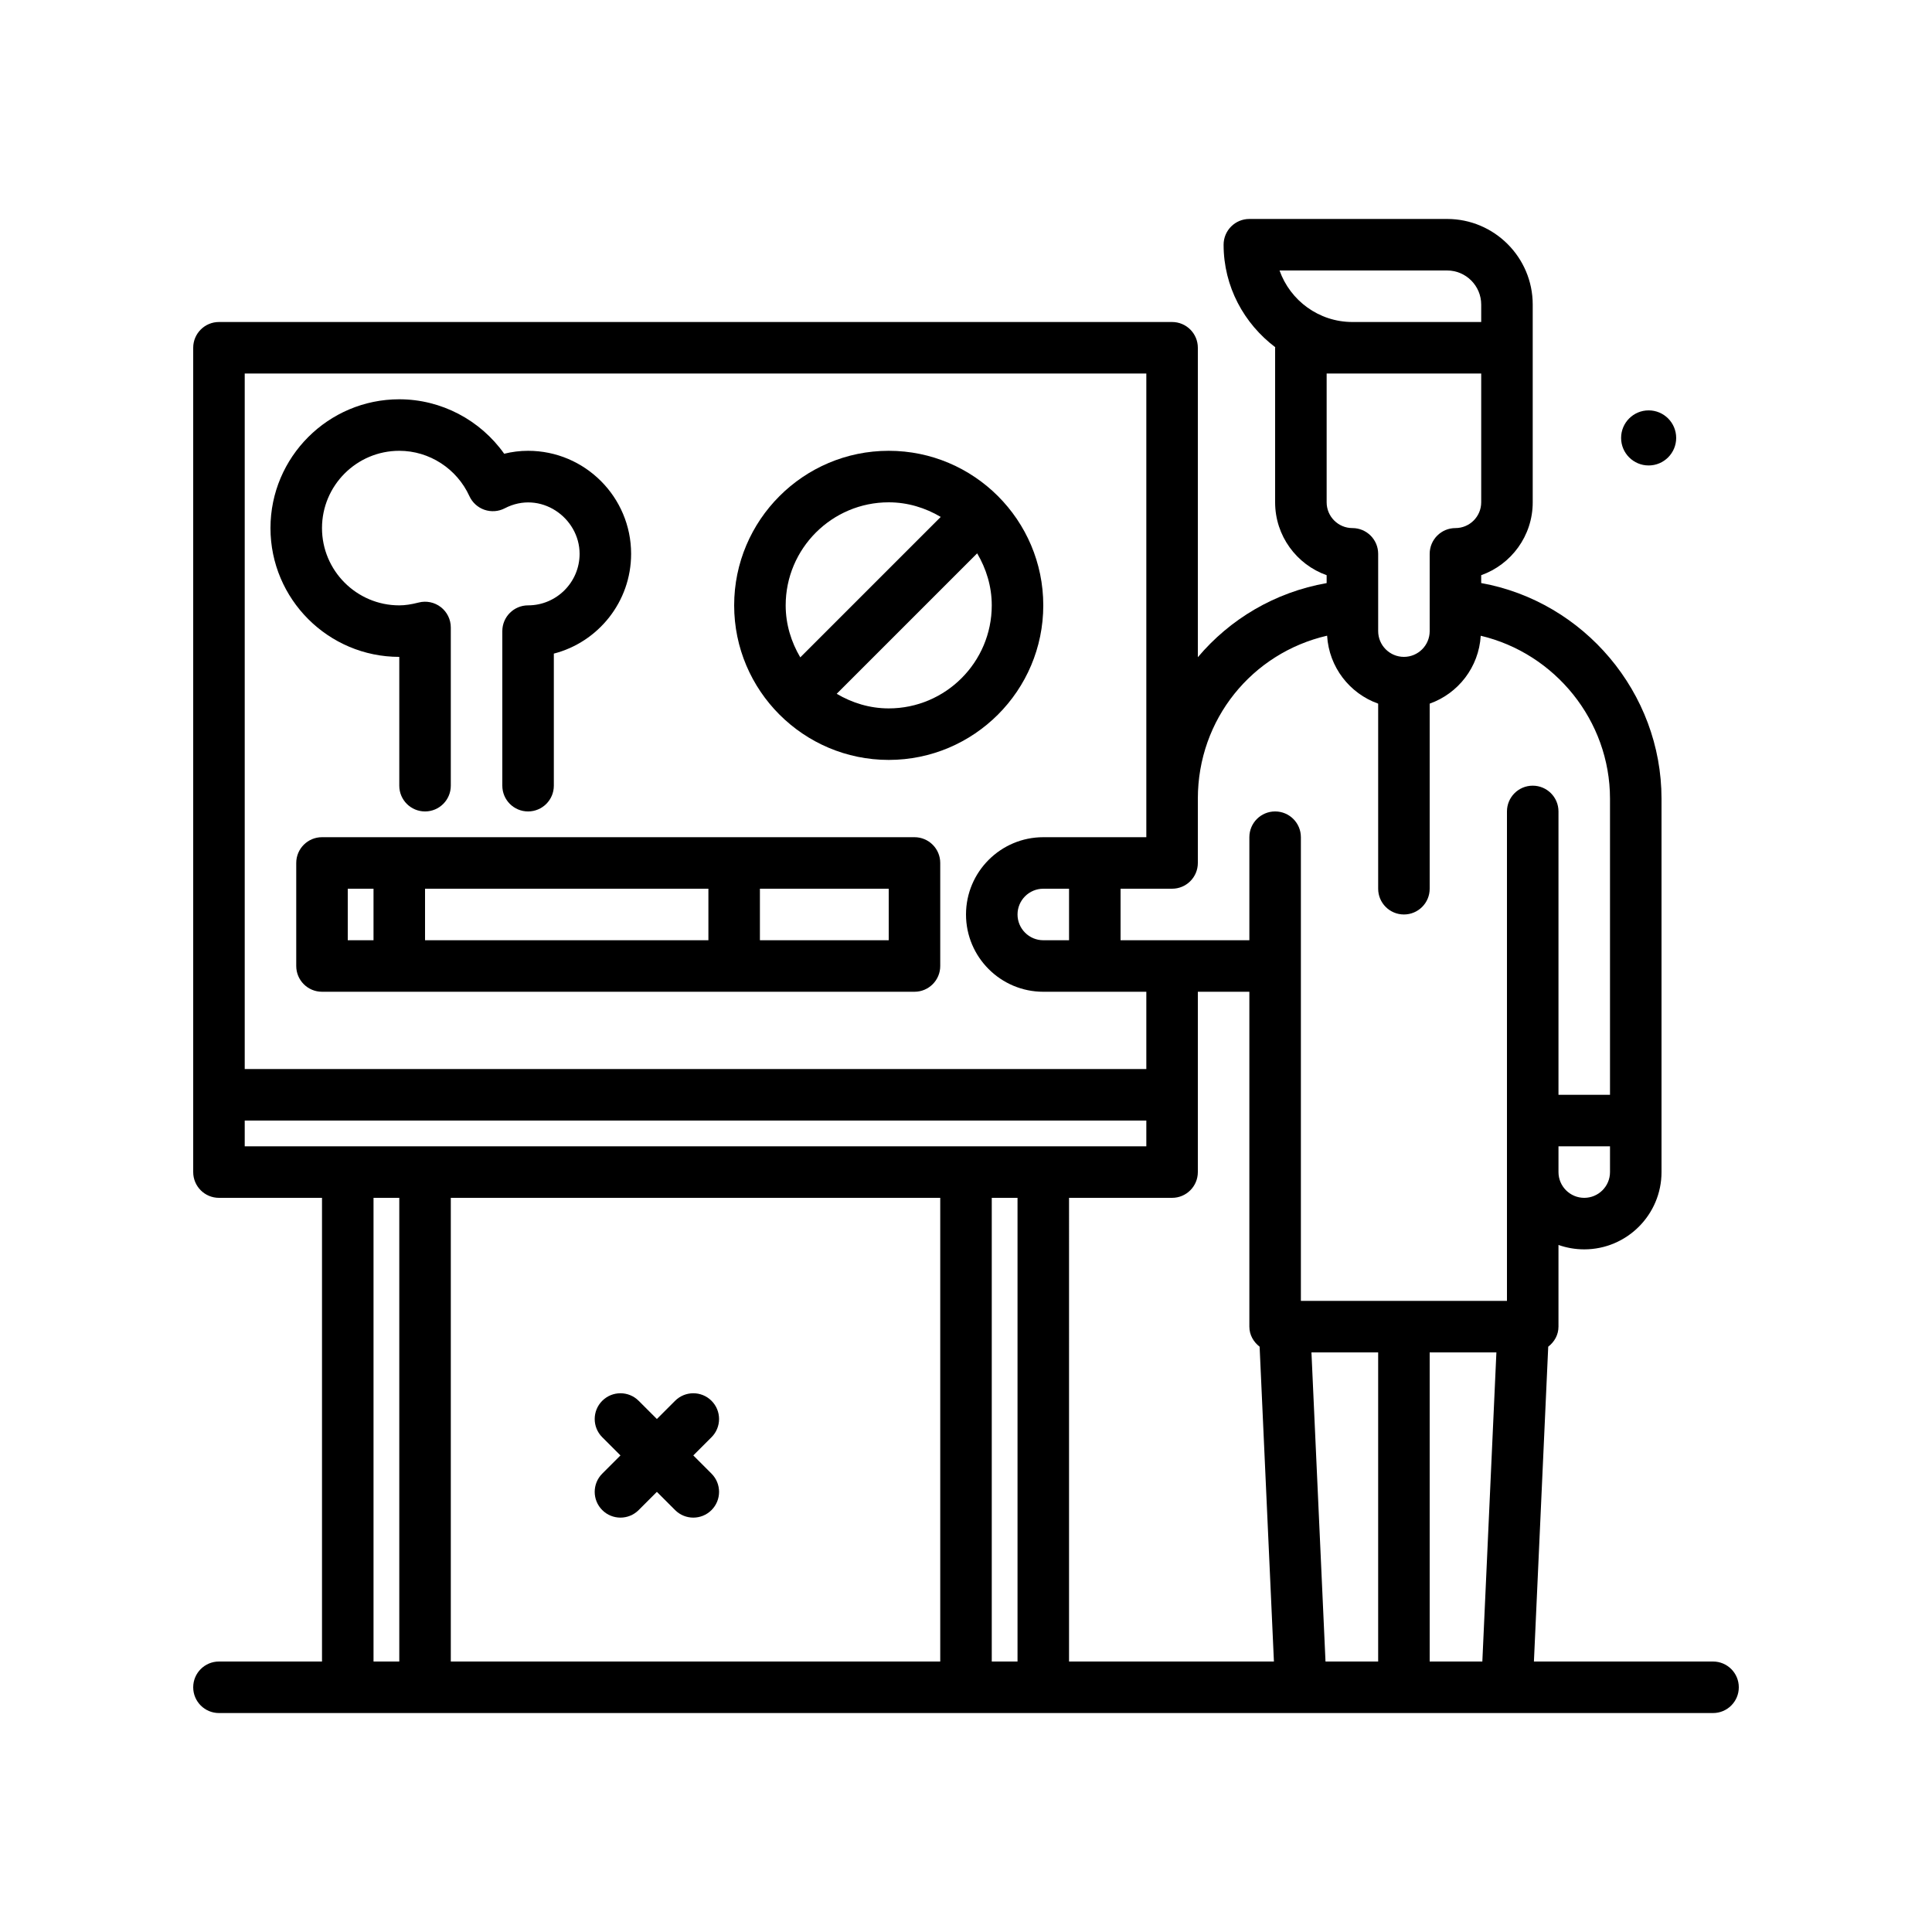 <svg id="no-smoke" enable-background="new 0 0 300 300" height="512" viewBox="0 0 300 300" width="512" xmlns="http://www.w3.org/2000/svg"><g><path d="m266 258h-27.814l2.222-48.887c.945-.731 1.592-1.824 1.592-3.113v-12-.684c1.252.441 2.598.684 4 .684 6.617 0 12-5.383 12-12v-57.977c0-16.485-12.064-30.615-28-33.487v-1.22c4.656-1.652 8-6.102 8-11.316v-30.707c0-7.328-5.963-13.293-13.293-13.293h-30.707c-2.209 0-4 1.789-4 4 0 6.516 3.179 12.259 8.018 15.912-.001.031-.018.057-.018.088v24c0 5.215 3.344 9.664 8 11.316v1.226c-8.059 1.421-15.023 5.606-20 11.51v-48.052c0-2.211-1.791-4-4-4h-148c-2.209 0-4 1.789-4 4v128c0 2.211 1.791 4 4 4h16v72h-16c-2.209 0-4 1.789-4 4s1.791 4 4 4h232c2.209 0 4-1.789 4-4s-1.791-4-4-4zm-120-72v72h-76v-72zm8 0h4v72h-4zm12 0h16c2.209 0 4-1.789 4-4v-28h8v52c0 1.288.648 2.381 1.592 3.113l2.222 48.887h-31.814zm37.641 24h10.359v48h-8.177zm18.359 0h10.359l-2.182 48h-8.177zm24-24c-2.205 0-4-1.793-4-4v-4h8v4c0 2.207-1.795 4-4 4zm-21.293-144c2.918 0 5.293 2.375 5.293 5.293v2.707h-20c-5.215 0-9.664-3.344-11.314-8zm5.293 16v20c0 2.207-1.795 4-4 4-2.209 0-4 1.789-4 4v12c0 2.207-1.795 4-4 4s-4-1.793-4-4v-12c0-2.211-1.791-4-4-4-2.205 0-4-1.793-4-4v-20zm-23.928 40.708c.292 4.894 3.499 8.976 7.928 10.555v28.737c0 2.211 1.791 4 4 4s4-1.789 4-4v-28.737c4.426-1.578 7.631-5.655 7.927-10.543 11.512 2.719 20.073 13.162 20.073 25.303v45.977h-8v-44c0-2.211-1.791-4-4-4s-4 1.789-4 4v68 8h-32v-72c0-2.211-1.791-4-4-4s-4 1.789-4 4v16h-20v-8h8c2.209 0 4-1.789 4-4v-.703-9.273c0-12.331 8.413-22.626 20.072-25.316zm-44.072 47.292c-2.205 0-4-1.793-4-4s1.795-4 4-4h4v8zm16-88v66.023 5.977h-16c-6.617 0-12 5.383-12 12s5.383 12 12 12h16v12h-140v-108zm-140 116h140v4h-140zm20 12h4v72h-4z"/><path d="m256 72.276c2.362 0 4.277-1.915 4.277-4.276s-1.915-4.277-4.277-4.277-4.276 1.915-4.276 4.277 1.914 4.276 4.276 4.276z"/><path d="m96.344 226-2.828 2.828c-1.562 1.562-1.562 4.094 0 5.656.781.781 1.805 1.172 2.828 1.172s2.047-.391 2.828-1.172l2.828-2.828 2.828 2.828c.781.781 1.805 1.172 2.828 1.172s2.047-.391 2.828-1.172c1.562-1.562 1.562-4.094 0-5.656l-2.828-2.828 2.828-2.828c1.562-1.562 1.562-4.094 0-5.656s-4.094-1.562-5.656 0l-2.828 2.828-2.828-2.828c-1.562-1.562-4.094-1.562-5.656 0s-1.562 4.094 0 5.656z"/><path d="m142 130h-92c-2.209 0-4 1.789-4 4v16c0 2.211 1.791 4 4 4h92c2.209 0 4-1.789 4-4v-16c0-2.211-1.791-4-4-4zm-32 8v8h-44v-8zm-56 0h4v8h-4zm84 8h-20v-8h20z"/><path d="m62 102v20c0 2.211 1.791 4 4 4s4-1.789 4-4v-24.566c0-1.238-.572-2.406-1.551-3.164-.98-.758-2.26-1.02-3.449-.707-1.16.296-2.113.437-3 .437-6.617 0-12-5.383-12-12s5.383-12 12-12c4.662 0 8.938 2.766 10.891 7.043.455.992 1.299 1.758 2.334 2.117 1.033.352 2.172.277 3.143-.227 5.53-2.882 11.632 1.442 11.632 7.067 0 4.41-3.588 8-8 8-2.209 0-4 1.789-4 4v24c0 2.211 1.791 4 4 4s4-1.789 4-4v-20.508c6.893-1.777 12-8.051 12-15.492 0-8.824-7.178-16-16-16-1.252 0-2.49.152-3.709.457-3.709-5.23-9.771-8.457-16.291-8.457-11.027 0-20 8.973-20 20s8.973 20 20 20z"/><path d="m138 118c13.234 0 24-10.766 24-24s-10.766-24-24-24-24 10.766-24 24 10.766 24 24 24zm0-8c-2.958 0-5.697-.862-8.077-2.267l21.81-21.81c1.405 2.38 2.267 5.119 2.267 8.077 0 8.824-7.178 16-16 16zm0-32c2.958 0 5.697.862 8.077 2.267l-21.81 21.81c-1.405-2.38-2.267-5.119-2.267-8.077 0-8.824 7.178-16 16-16z"/></g></svg>